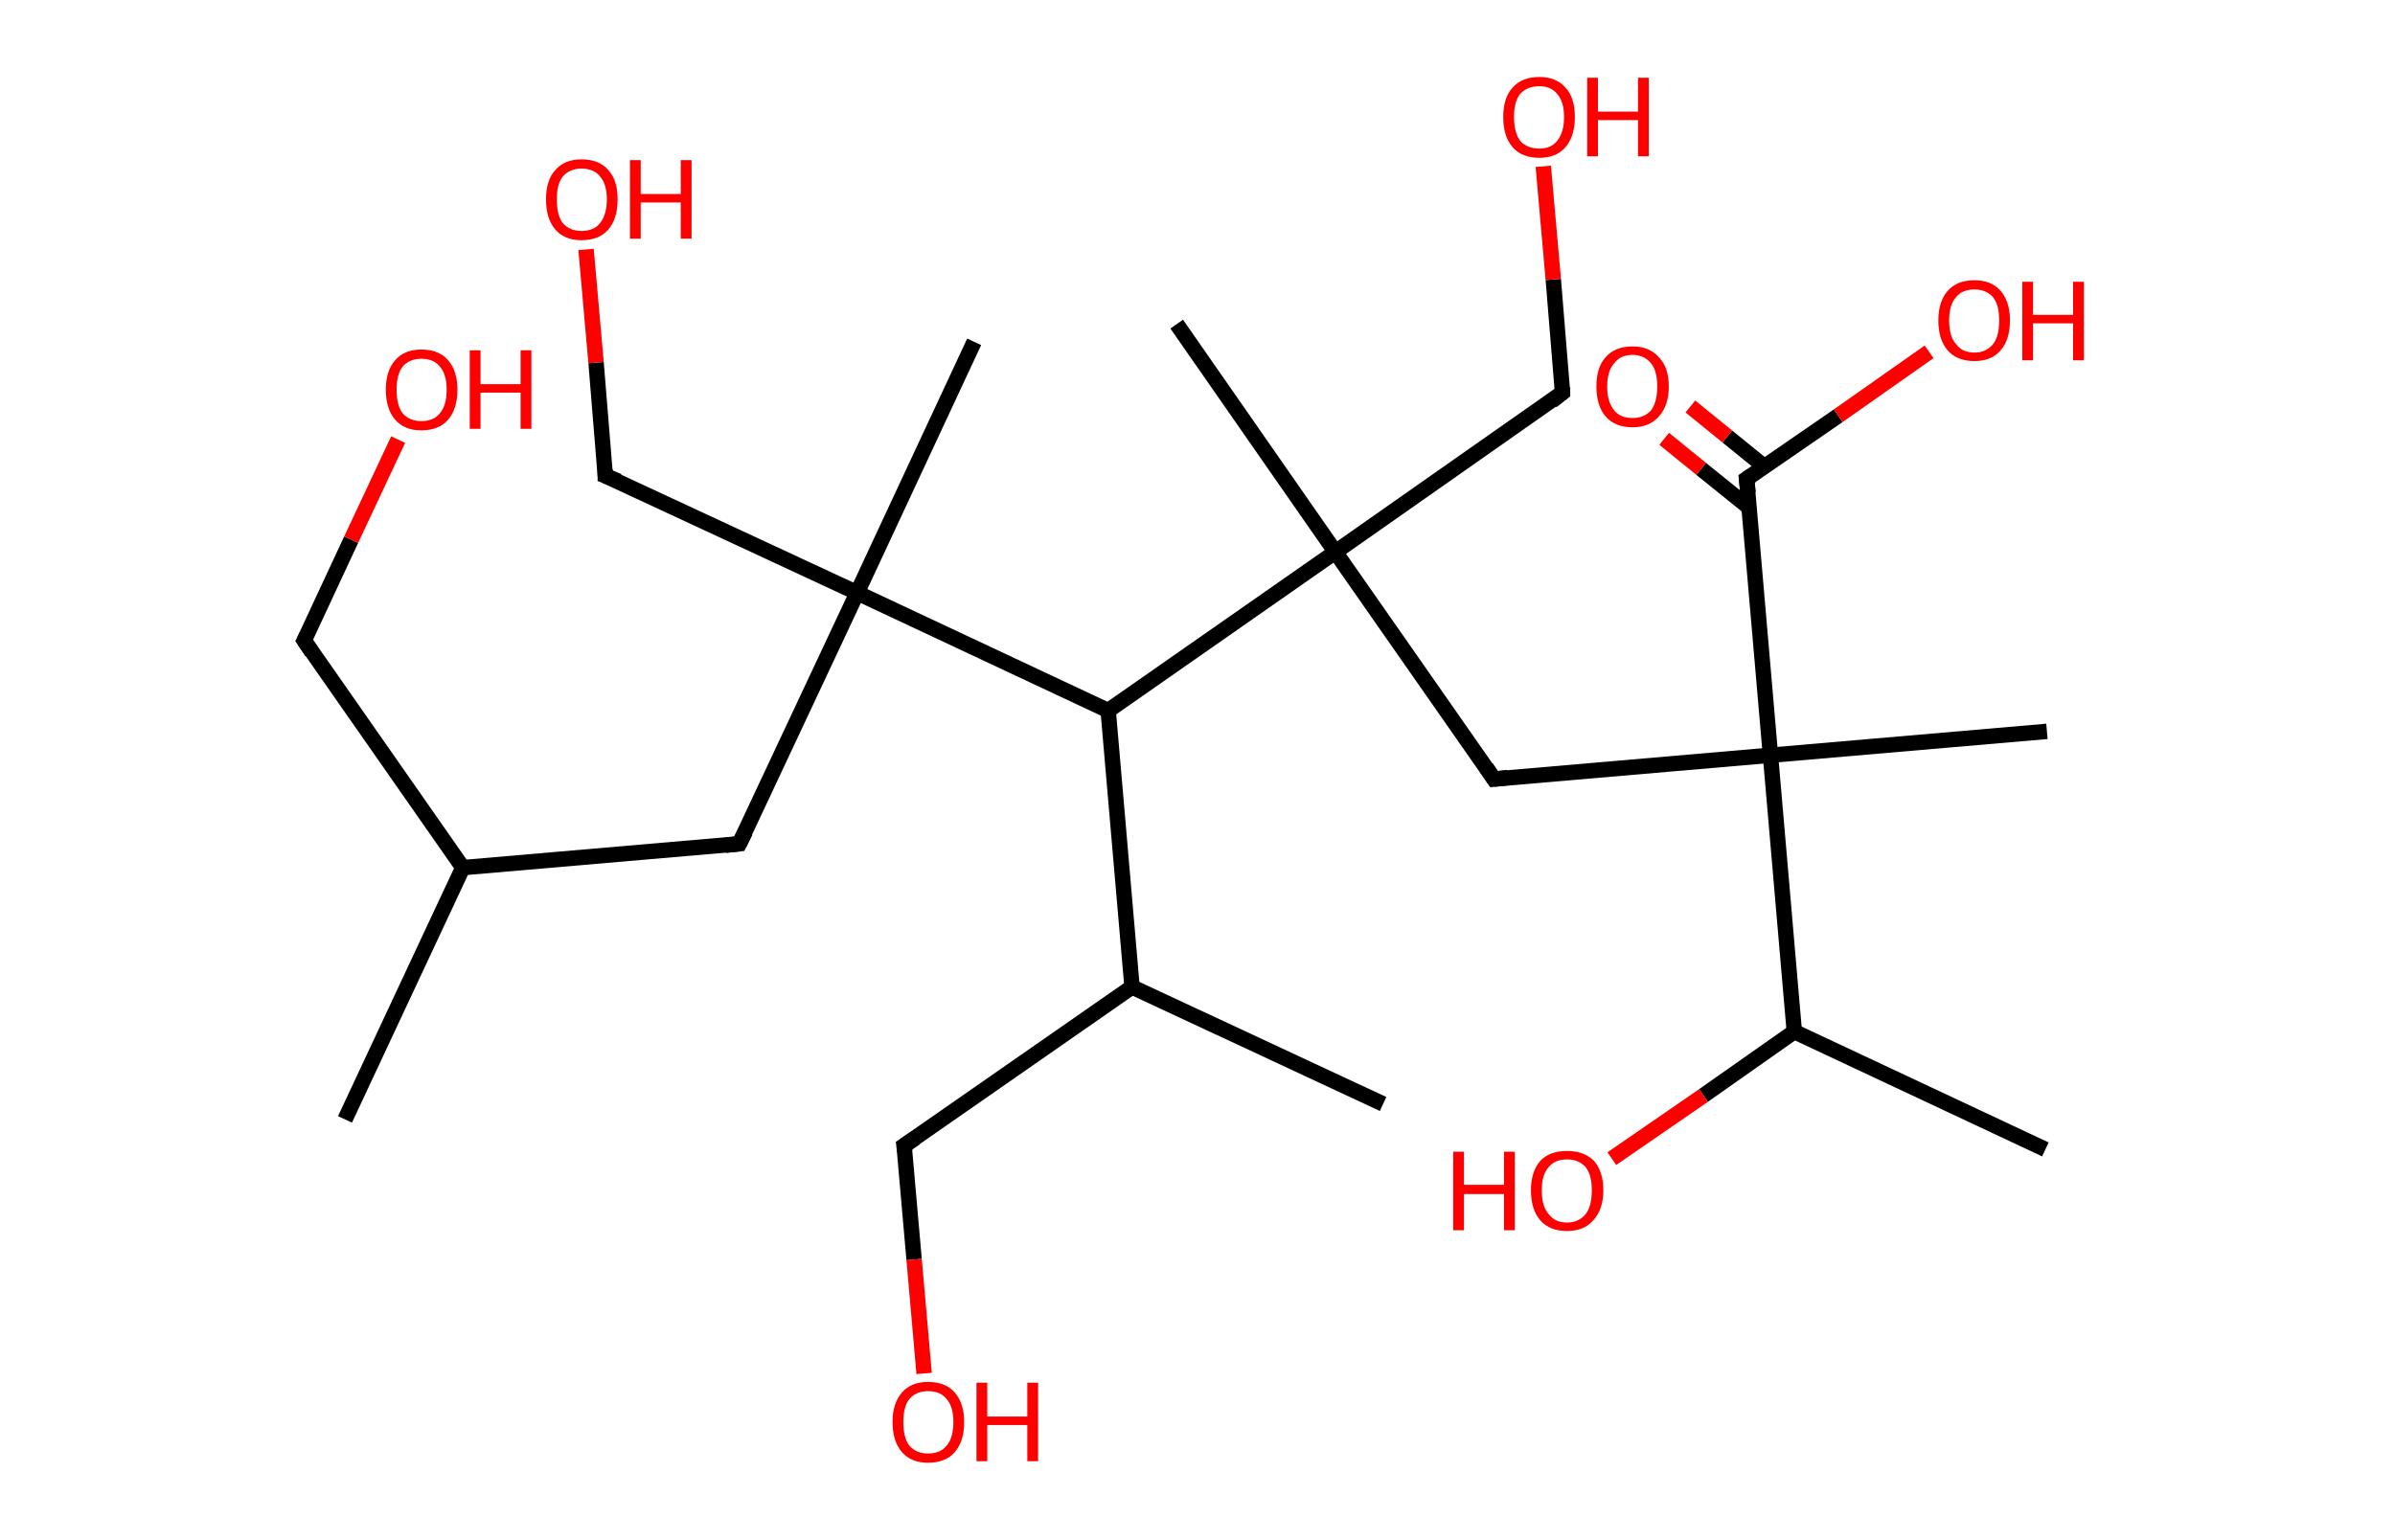 <?xml version='1.0' encoding='ASCII' standalone='yes'?>
<svg xmlns="http://www.w3.org/2000/svg" xmlns:rdkit="http://www.rdkit.org/xml" xmlns:xlink="http://www.w3.org/1999/xlink" version="1.1" baseProfile="full" xml:space="preserve" width="311px" height="200px" viewBox="0 0 311 200">
<!-- END OF HEADER -->
<rect style="opacity:1.0;fill:#FFFFFF;stroke:none" width="311.0" height="200.0" x="0.0" y="0.0"> </rect>
<path class="bond-0 atom-0 atom-1" d="M 44.8,145.4 L 60.1,112.7" style="fill:none;fill-rule:evenodd;stroke:#000000;stroke-width:2.0px;stroke-linecap:butt;stroke-linejoin:miter;stroke-opacity:1"/>
<path class="bond-1 atom-1 atom-2" d="M 60.1,112.7 L 39.5,83.2" style="fill:none;fill-rule:evenodd;stroke:#000000;stroke-width:2.0px;stroke-linecap:butt;stroke-linejoin:miter;stroke-opacity:1"/>
<path class="bond-2 atom-2 atom-3" d="M 39.5,83.2 L 45.6,70.1" style="fill:none;fill-rule:evenodd;stroke:#000000;stroke-width:2.0px;stroke-linecap:butt;stroke-linejoin:miter;stroke-opacity:1"/>
<path class="bond-2 atom-2 atom-3" d="M 45.6,70.1 L 51.7,57.1" style="fill:none;fill-rule:evenodd;stroke:#FF0000;stroke-width:2.0px;stroke-linecap:butt;stroke-linejoin:miter;stroke-opacity:1"/>
<path class="bond-3 atom-1 atom-4" d="M 60.1,112.7 L 96.0,109.6" style="fill:none;fill-rule:evenodd;stroke:#000000;stroke-width:2.0px;stroke-linecap:butt;stroke-linejoin:miter;stroke-opacity:1"/>
<path class="bond-4 atom-4 atom-5" d="M 96.0,109.6 L 111.3,77.0" style="fill:none;fill-rule:evenodd;stroke:#000000;stroke-width:2.0px;stroke-linecap:butt;stroke-linejoin:miter;stroke-opacity:1"/>
<path class="bond-5 atom-5 atom-6" d="M 111.3,77.0 L 126.5,44.4" style="fill:none;fill-rule:evenodd;stroke:#000000;stroke-width:2.0px;stroke-linecap:butt;stroke-linejoin:miter;stroke-opacity:1"/>
<path class="bond-6 atom-5 atom-7" d="M 111.3,77.0 L 78.6,61.8" style="fill:none;fill-rule:evenodd;stroke:#000000;stroke-width:2.0px;stroke-linecap:butt;stroke-linejoin:miter;stroke-opacity:1"/>
<path class="bond-7 atom-7 atom-8" d="M 78.6,61.8 L 77.4,47.1" style="fill:none;fill-rule:evenodd;stroke:#000000;stroke-width:2.0px;stroke-linecap:butt;stroke-linejoin:miter;stroke-opacity:1"/>
<path class="bond-7 atom-7 atom-8" d="M 77.4,47.1 L 76.1,32.4" style="fill:none;fill-rule:evenodd;stroke:#FF0000;stroke-width:2.0px;stroke-linecap:butt;stroke-linejoin:miter;stroke-opacity:1"/>
<path class="bond-8 atom-5 atom-9" d="M 111.3,77.0 L 143.9,92.3" style="fill:none;fill-rule:evenodd;stroke:#000000;stroke-width:2.0px;stroke-linecap:butt;stroke-linejoin:miter;stroke-opacity:1"/>
<path class="bond-9 atom-9 atom-10" d="M 143.9,92.3 L 147.0,128.2" style="fill:none;fill-rule:evenodd;stroke:#000000;stroke-width:2.0px;stroke-linecap:butt;stroke-linejoin:miter;stroke-opacity:1"/>
<path class="bond-10 atom-10 atom-11" d="M 147.0,128.2 L 179.6,143.4" style="fill:none;fill-rule:evenodd;stroke:#000000;stroke-width:2.0px;stroke-linecap:butt;stroke-linejoin:miter;stroke-opacity:1"/>
<path class="bond-11 atom-10 atom-12" d="M 147.0,128.2 L 117.4,148.8" style="fill:none;fill-rule:evenodd;stroke:#000000;stroke-width:2.0px;stroke-linecap:butt;stroke-linejoin:miter;stroke-opacity:1"/>
<path class="bond-12 atom-12 atom-13" d="M 117.4,148.8 L 118.7,163.6" style="fill:none;fill-rule:evenodd;stroke:#000000;stroke-width:2.0px;stroke-linecap:butt;stroke-linejoin:miter;stroke-opacity:1"/>
<path class="bond-12 atom-12 atom-13" d="M 118.7,163.6 L 120.0,178.4" style="fill:none;fill-rule:evenodd;stroke:#FF0000;stroke-width:2.0px;stroke-linecap:butt;stroke-linejoin:miter;stroke-opacity:1"/>
<path class="bond-13 atom-9 atom-14" d="M 143.9,92.3 L 173.4,71.7" style="fill:none;fill-rule:evenodd;stroke:#000000;stroke-width:2.0px;stroke-linecap:butt;stroke-linejoin:miter;stroke-opacity:1"/>
<path class="bond-14 atom-14 atom-15" d="M 173.4,71.7 L 152.8,42.1" style="fill:none;fill-rule:evenodd;stroke:#000000;stroke-width:2.0px;stroke-linecap:butt;stroke-linejoin:miter;stroke-opacity:1"/>
<path class="bond-15 atom-14 atom-16" d="M 173.4,71.7 L 202.9,51.0" style="fill:none;fill-rule:evenodd;stroke:#000000;stroke-width:2.0px;stroke-linecap:butt;stroke-linejoin:miter;stroke-opacity:1"/>
<path class="bond-16 atom-16 atom-17" d="M 202.9,51.0 L 201.7,36.3" style="fill:none;fill-rule:evenodd;stroke:#000000;stroke-width:2.0px;stroke-linecap:butt;stroke-linejoin:miter;stroke-opacity:1"/>
<path class="bond-16 atom-16 atom-17" d="M 201.7,36.3 L 200.4,21.6" style="fill:none;fill-rule:evenodd;stroke:#FF0000;stroke-width:2.0px;stroke-linecap:butt;stroke-linejoin:miter;stroke-opacity:1"/>
<path class="bond-17 atom-14 atom-18" d="M 173.4,71.7 L 194.0,101.2" style="fill:none;fill-rule:evenodd;stroke:#000000;stroke-width:2.0px;stroke-linecap:butt;stroke-linejoin:miter;stroke-opacity:1"/>
<path class="bond-18 atom-18 atom-19" d="M 194.0,101.2 L 229.9,98.1" style="fill:none;fill-rule:evenodd;stroke:#000000;stroke-width:2.0px;stroke-linecap:butt;stroke-linejoin:miter;stroke-opacity:1"/>
<path class="bond-19 atom-19 atom-20" d="M 229.9,98.1 L 265.8,95.0" style="fill:none;fill-rule:evenodd;stroke:#000000;stroke-width:2.0px;stroke-linecap:butt;stroke-linejoin:miter;stroke-opacity:1"/>
<path class="bond-20 atom-19 atom-21" d="M 229.9,98.1 L 226.8,62.2" style="fill:none;fill-rule:evenodd;stroke:#000000;stroke-width:2.0px;stroke-linecap:butt;stroke-linejoin:miter;stroke-opacity:1"/>
<path class="bond-21 atom-21 atom-22" d="M 229.1,60.6 L 224.3,56.7" style="fill:none;fill-rule:evenodd;stroke:#000000;stroke-width:2.0px;stroke-linecap:butt;stroke-linejoin:miter;stroke-opacity:1"/>
<path class="bond-21 atom-21 atom-22" d="M 224.3,56.7 L 219.5,52.8" style="fill:none;fill-rule:evenodd;stroke:#FF0000;stroke-width:2.0px;stroke-linecap:butt;stroke-linejoin:miter;stroke-opacity:1"/>
<path class="bond-21 atom-21 atom-22" d="M 227.1,65.9 L 220.9,60.9" style="fill:none;fill-rule:evenodd;stroke:#000000;stroke-width:2.0px;stroke-linecap:butt;stroke-linejoin:miter;stroke-opacity:1"/>
<path class="bond-21 atom-21 atom-22" d="M 220.9,60.9 L 216.1,57.0" style="fill:none;fill-rule:evenodd;stroke:#FF0000;stroke-width:2.0px;stroke-linecap:butt;stroke-linejoin:miter;stroke-opacity:1"/>
<path class="bond-22 atom-21 atom-23" d="M 226.8,62.2 L 238.7,54.0" style="fill:none;fill-rule:evenodd;stroke:#000000;stroke-width:2.0px;stroke-linecap:butt;stroke-linejoin:miter;stroke-opacity:1"/>
<path class="bond-22 atom-21 atom-23" d="M 238.7,54.0 L 250.5,45.7" style="fill:none;fill-rule:evenodd;stroke:#FF0000;stroke-width:2.0px;stroke-linecap:butt;stroke-linejoin:miter;stroke-opacity:1"/>
<path class="bond-23 atom-19 atom-24" d="M 229.9,98.1 L 233.0,134.0" style="fill:none;fill-rule:evenodd;stroke:#000000;stroke-width:2.0px;stroke-linecap:butt;stroke-linejoin:miter;stroke-opacity:1"/>
<path class="bond-24 atom-24 atom-25" d="M 233.0,134.0 L 265.6,149.3" style="fill:none;fill-rule:evenodd;stroke:#000000;stroke-width:2.0px;stroke-linecap:butt;stroke-linejoin:miter;stroke-opacity:1"/>
<path class="bond-25 atom-24 atom-26" d="M 233.0,134.0 L 221.2,142.3" style="fill:none;fill-rule:evenodd;stroke:#000000;stroke-width:2.0px;stroke-linecap:butt;stroke-linejoin:miter;stroke-opacity:1"/>
<path class="bond-25 atom-24 atom-26" d="M 221.2,142.3 L 209.3,150.5" style="fill:none;fill-rule:evenodd;stroke:#FF0000;stroke-width:2.0px;stroke-linecap:butt;stroke-linejoin:miter;stroke-opacity:1"/>
<path d="M 40.5,84.7 L 39.5,83.2 L 39.8,82.6" style="fill:none;stroke:#000000;stroke-width:2.0px;stroke-linecap:butt;stroke-linejoin:miter;stroke-opacity:1;"/>
<path d="M 94.2,109.8 L 96.0,109.6 L 96.8,108.0" style="fill:none;stroke:#000000;stroke-width:2.0px;stroke-linecap:butt;stroke-linejoin:miter;stroke-opacity:1;"/>
<path d="M 80.3,62.5 L 78.6,61.8 L 78.6,61.0" style="fill:none;stroke:#000000;stroke-width:2.0px;stroke-linecap:butt;stroke-linejoin:miter;stroke-opacity:1;"/>
<path d="M 118.9,147.8 L 117.4,148.8 L 117.5,149.5" style="fill:none;stroke:#000000;stroke-width:2.0px;stroke-linecap:butt;stroke-linejoin:miter;stroke-opacity:1;"/>
<path d="M 201.5,52.1 L 202.9,51.0 L 202.9,50.3" style="fill:none;stroke:#000000;stroke-width:2.0px;stroke-linecap:butt;stroke-linejoin:miter;stroke-opacity:1;"/>
<path d="M 193.0,99.7 L 194.0,101.2 L 195.8,101.0" style="fill:none;stroke:#000000;stroke-width:2.0px;stroke-linecap:butt;stroke-linejoin:miter;stroke-opacity:1;"/>
<path d="M 227.0,64.0 L 226.8,62.2 L 227.4,61.8" style="fill:none;stroke:#000000;stroke-width:2.0px;stroke-linecap:butt;stroke-linejoin:miter;stroke-opacity:1;"/>
<path class="atom-3" d="M 50.1 50.6 Q 50.1 48.2, 51.3 46.8 Q 52.5 45.4, 54.7 45.4 Q 57.0 45.4, 58.2 46.8 Q 59.4 48.2, 59.4 50.6 Q 59.4 53.1, 58.2 54.5 Q 57.0 55.9, 54.7 55.9 Q 52.5 55.9, 51.3 54.5 Q 50.1 53.1, 50.1 50.6 M 54.7 54.7 Q 56.3 54.7, 57.1 53.7 Q 58.0 52.7, 58.0 50.6 Q 58.0 48.6, 57.1 47.6 Q 56.3 46.6, 54.7 46.6 Q 53.2 46.6, 52.3 47.6 Q 51.5 48.6, 51.5 50.6 Q 51.5 52.7, 52.3 53.7 Q 53.2 54.7, 54.7 54.7 " fill="#FF0000"/>
<path class="atom-3" d="M 61.0 45.5 L 62.4 45.5 L 62.4 49.9 L 67.6 49.9 L 67.6 45.5 L 69.0 45.5 L 69.0 55.7 L 67.6 55.7 L 67.6 51.0 L 62.4 51.0 L 62.4 55.7 L 61.0 55.7 L 61.0 45.5 " fill="#FF0000"/>
<path class="atom-8" d="M 70.9 25.9 Q 70.9 23.4, 72.1 22.1 Q 73.3 20.7, 75.5 20.7 Q 77.8 20.7, 79.0 22.1 Q 80.2 23.4, 80.2 25.9 Q 80.2 28.4, 79.0 29.8 Q 77.8 31.2, 75.5 31.2 Q 73.3 31.2, 72.1 29.8 Q 70.9 28.4, 70.9 25.9 M 75.5 30.0 Q 77.1 30.0, 77.9 29.0 Q 78.8 27.9, 78.8 25.9 Q 78.8 23.9, 77.9 22.9 Q 77.1 21.9, 75.5 21.9 Q 74.0 21.9, 73.1 22.9 Q 72.3 23.9, 72.3 25.9 Q 72.3 28.0, 73.1 29.0 Q 74.0 30.0, 75.5 30.0 " fill="#FF0000"/>
<path class="atom-8" d="M 81.8 20.8 L 83.2 20.8 L 83.2 25.2 L 88.4 25.2 L 88.4 20.8 L 89.8 20.8 L 89.8 31.0 L 88.4 31.0 L 88.4 26.3 L 83.2 26.3 L 83.2 31.0 L 81.8 31.0 L 81.8 20.8 " fill="#FF0000"/>
<path class="atom-13" d="M 115.9 184.7 Q 115.9 182.3, 117.1 180.9 Q 118.3 179.5, 120.5 179.5 Q 122.8 179.5, 124.0 180.9 Q 125.2 182.3, 125.2 184.7 Q 125.2 187.2, 124.0 188.6 Q 122.8 190.0, 120.5 190.0 Q 118.3 190.0, 117.1 188.6 Q 115.9 187.2, 115.9 184.7 M 120.5 188.8 Q 122.1 188.8, 122.9 187.8 Q 123.8 186.8, 123.8 184.7 Q 123.8 182.7, 122.9 181.7 Q 122.1 180.7, 120.5 180.7 Q 119.0 180.7, 118.1 181.7 Q 117.3 182.7, 117.3 184.7 Q 117.3 186.8, 118.1 187.8 Q 119.0 188.8, 120.5 188.8 " fill="#FF0000"/>
<path class="atom-13" d="M 126.8 179.6 L 128.2 179.6 L 128.2 184.0 L 133.4 184.0 L 133.4 179.6 L 134.8 179.6 L 134.8 189.8 L 133.4 189.8 L 133.4 185.1 L 128.2 185.1 L 128.2 189.8 L 126.8 189.8 L 126.8 179.6 " fill="#FF0000"/>
<path class="atom-17" d="M 195.2 15.2 Q 195.2 12.7, 196.4 11.4 Q 197.6 10.0, 199.9 10.0 Q 202.1 10.0, 203.3 11.4 Q 204.5 12.7, 204.5 15.2 Q 204.5 17.7, 203.3 19.1 Q 202.1 20.5, 199.9 20.5 Q 197.6 20.5, 196.4 19.1 Q 195.2 17.7, 195.2 15.2 M 199.9 19.3 Q 201.4 19.3, 202.2 18.3 Q 203.1 17.2, 203.1 15.2 Q 203.1 13.2, 202.2 12.2 Q 201.4 11.2, 199.9 11.2 Q 198.3 11.2, 197.4 12.2 Q 196.6 13.2, 196.6 15.2 Q 196.6 17.2, 197.4 18.3 Q 198.3 19.3, 199.9 19.3 " fill="#FF0000"/>
<path class="atom-17" d="M 206.1 10.1 L 207.5 10.1 L 207.5 14.5 L 212.7 14.5 L 212.7 10.1 L 214.1 10.1 L 214.1 20.3 L 212.7 20.3 L 212.7 15.6 L 207.5 15.6 L 207.5 20.3 L 206.1 20.3 L 206.1 10.1 " fill="#FF0000"/>
<path class="atom-22" d="M 207.3 50.2 Q 207.3 47.7, 208.5 46.4 Q 209.7 45.0, 212.0 45.0 Q 214.2 45.0, 215.4 46.4 Q 216.7 47.7, 216.7 50.2 Q 216.7 52.7, 215.4 54.1 Q 214.2 55.5, 212.0 55.5 Q 209.7 55.5, 208.5 54.1 Q 207.3 52.7, 207.3 50.2 M 212.0 54.3 Q 213.5 54.3, 214.4 53.3 Q 215.2 52.2, 215.2 50.2 Q 215.2 48.2, 214.4 47.2 Q 213.5 46.1, 212.0 46.1 Q 210.4 46.1, 209.6 47.2 Q 208.7 48.2, 208.7 50.2 Q 208.7 52.2, 209.6 53.3 Q 210.4 54.3, 212.0 54.3 " fill="#FF0000"/>
<path class="atom-23" d="M 251.7 41.6 Q 251.7 39.2, 252.9 37.8 Q 254.1 36.4, 256.4 36.4 Q 258.6 36.4, 259.8 37.8 Q 261.0 39.2, 261.0 41.6 Q 261.0 44.1, 259.8 45.5 Q 258.6 46.9, 256.4 46.9 Q 254.1 46.9, 252.9 45.5 Q 251.7 44.1, 251.7 41.6 M 256.4 45.8 Q 257.9 45.8, 258.8 44.7 Q 259.6 43.7, 259.6 41.6 Q 259.6 39.6, 258.8 38.6 Q 257.9 37.6, 256.4 37.6 Q 254.8 37.6, 254.0 38.6 Q 253.1 39.6, 253.1 41.6 Q 253.1 43.7, 254.0 44.7 Q 254.8 45.8, 256.4 45.8 " fill="#FF0000"/>
<path class="atom-23" d="M 262.6 36.6 L 264.0 36.6 L 264.0 40.9 L 269.2 40.9 L 269.2 36.6 L 270.6 36.6 L 270.6 46.8 L 269.2 46.8 L 269.2 42.0 L 264.0 42.0 L 264.0 46.8 L 262.6 46.8 L 262.6 36.6 " fill="#FF0000"/>
<path class="atom-26" d="M 188.7 149.6 L 190.1 149.6 L 190.1 153.9 L 195.3 153.9 L 195.3 149.6 L 196.7 149.6 L 196.7 159.8 L 195.3 159.8 L 195.3 155.1 L 190.1 155.1 L 190.1 159.8 L 188.7 159.8 L 188.7 149.6 " fill="#FF0000"/>
<path class="atom-26" d="M 198.8 154.6 Q 198.8 152.2, 200.0 150.8 Q 201.2 149.5, 203.5 149.5 Q 205.7 149.5, 207.0 150.8 Q 208.2 152.2, 208.2 154.6 Q 208.2 157.1, 206.9 158.5 Q 205.7 159.9, 203.5 159.9 Q 201.2 159.9, 200.0 158.5 Q 198.8 157.1, 198.8 154.6 M 203.5 158.8 Q 205.0 158.8, 205.9 157.7 Q 206.7 156.7, 206.7 154.6 Q 206.7 152.6, 205.9 151.6 Q 205.0 150.6, 203.5 150.6 Q 201.9 150.6, 201.1 151.6 Q 200.2 152.6, 200.2 154.6 Q 200.2 156.7, 201.1 157.7 Q 201.9 158.8, 203.5 158.8 " fill="#FF0000"/>
</svg>
